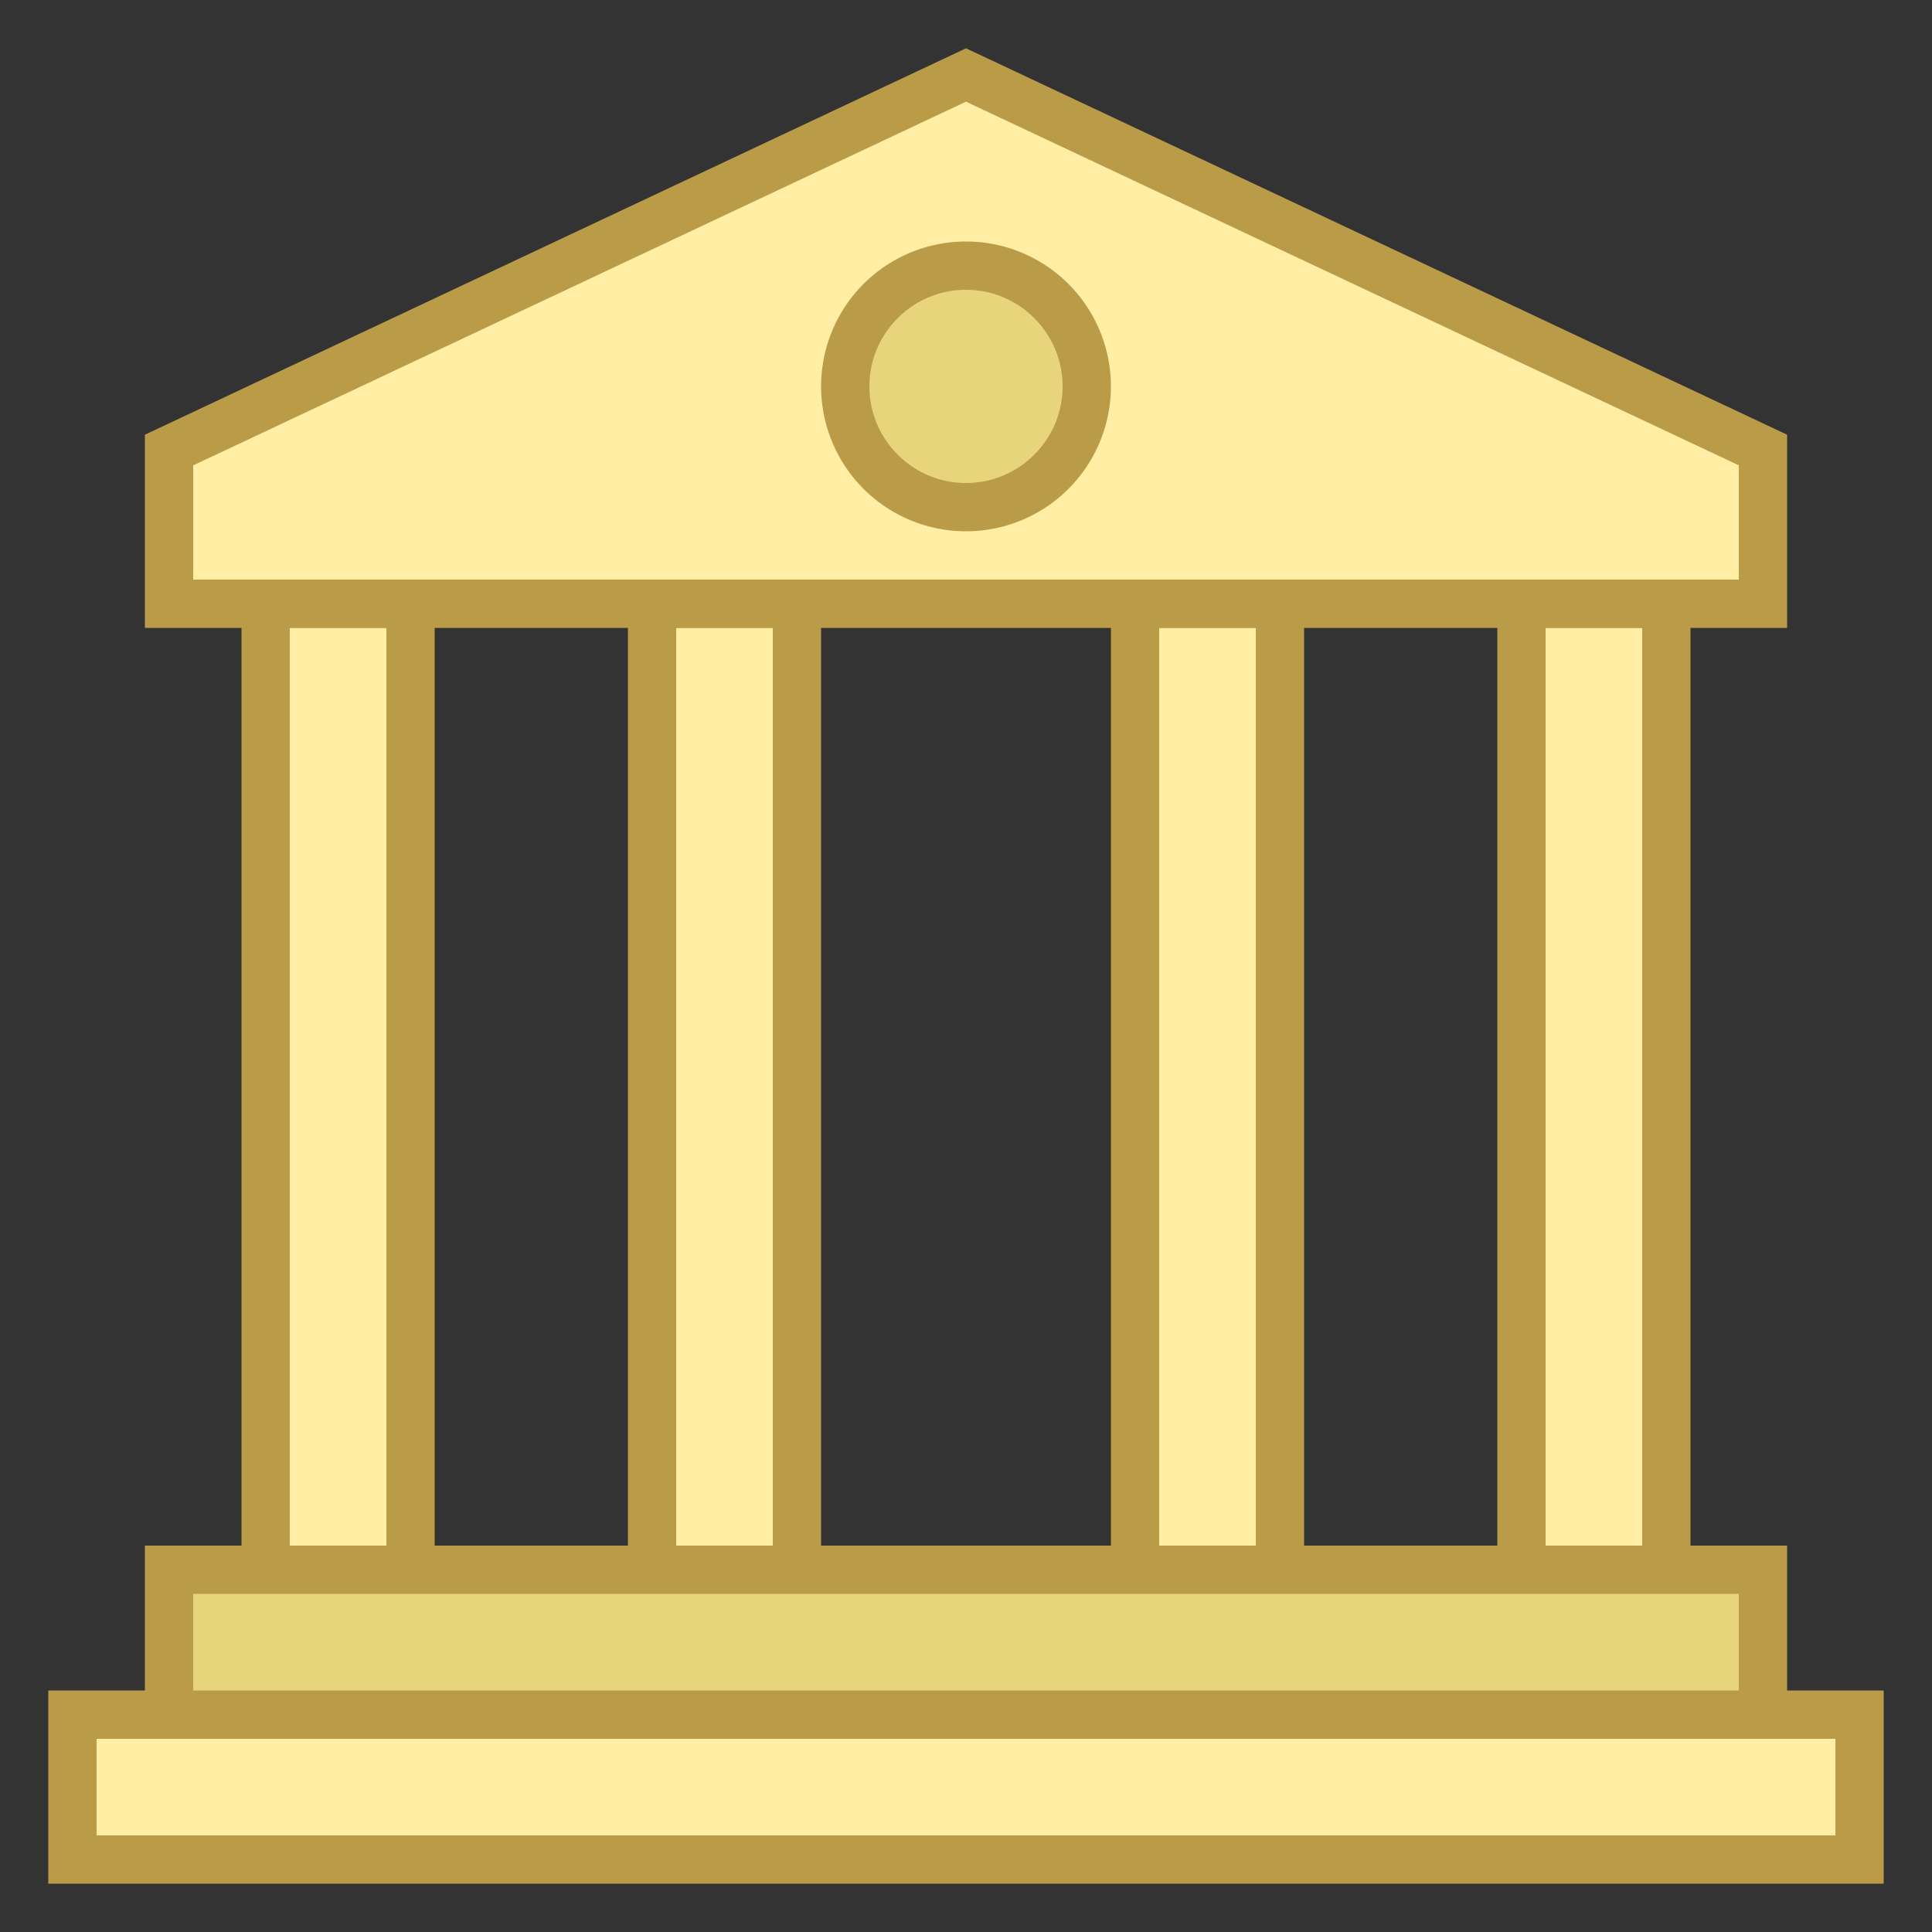 <svg viewBox="0 0 40 40" xmlns="http://www.w3.org/2000/svg"><rect x="0" y="0" width="40" height="40" fill="#333333" stroke="none"/><path fill="#ffeea3" d="M1.5 35.5h37v3h-37z"></path><path d="M38 36v2H2v-2h36m1-1H1v4h38v-4z" fill="#ba9b48"></path><path fill="#ffeea3" d="M31.5 12.5h3v20h-3z"></path><path d="M34 13v19h-2V13h2m1-1h-4v21h4V12z" fill="#ba9b48"></path><path fill="#ffeea3" d="M23.5 12.5h3v20h-3z"></path><path d="M26 13v19h-2V13h2m1-1h-4v21h4V12z" fill="#ba9b48"></path><path fill="#ffeea3" d="M13.5 12.5h3v20h-3z"></path><path d="M16 13v19h-2V13h2m1-1h-4v21h4V12z" fill="#ba9b48"></path><g><path fill="#ffeea3" d="M5.5 12.5h3v20h-3z"></path><path d="M8 13v19H6V13h2m1-1H5v21h4V12z" fill="#ba9b48"></path></g><g><path fill="#e8d47b" d="M3.5 32.5h33v3h-33z"></path><path d="M36 33v2H4v-2h32m1-1H3v4h34v-4z" fill="#ba9b48"></path></g><g><path fill="#ffeea3" d="M3.5 12.5V9.317L20 1.553l16.5 7.764V12.5z"></path><path d="M20 2.105l16 7.529V12H4V9.635l16-7.53M20 1L3 9v4h34V9L20 1z" fill="#ba9b48"></path></g><g><circle cx="20" cy="8" r="2.5" fill="#e8d47b"></circle><path d="M20 6c1.103 0 2 .897 2 2s-.897 2-2 2-2-.897-2-2 .897-2 2-2m0-1a3 3 0 100 6 3 3 0 000-6z" fill="#ba9b48"></path></g></svg>